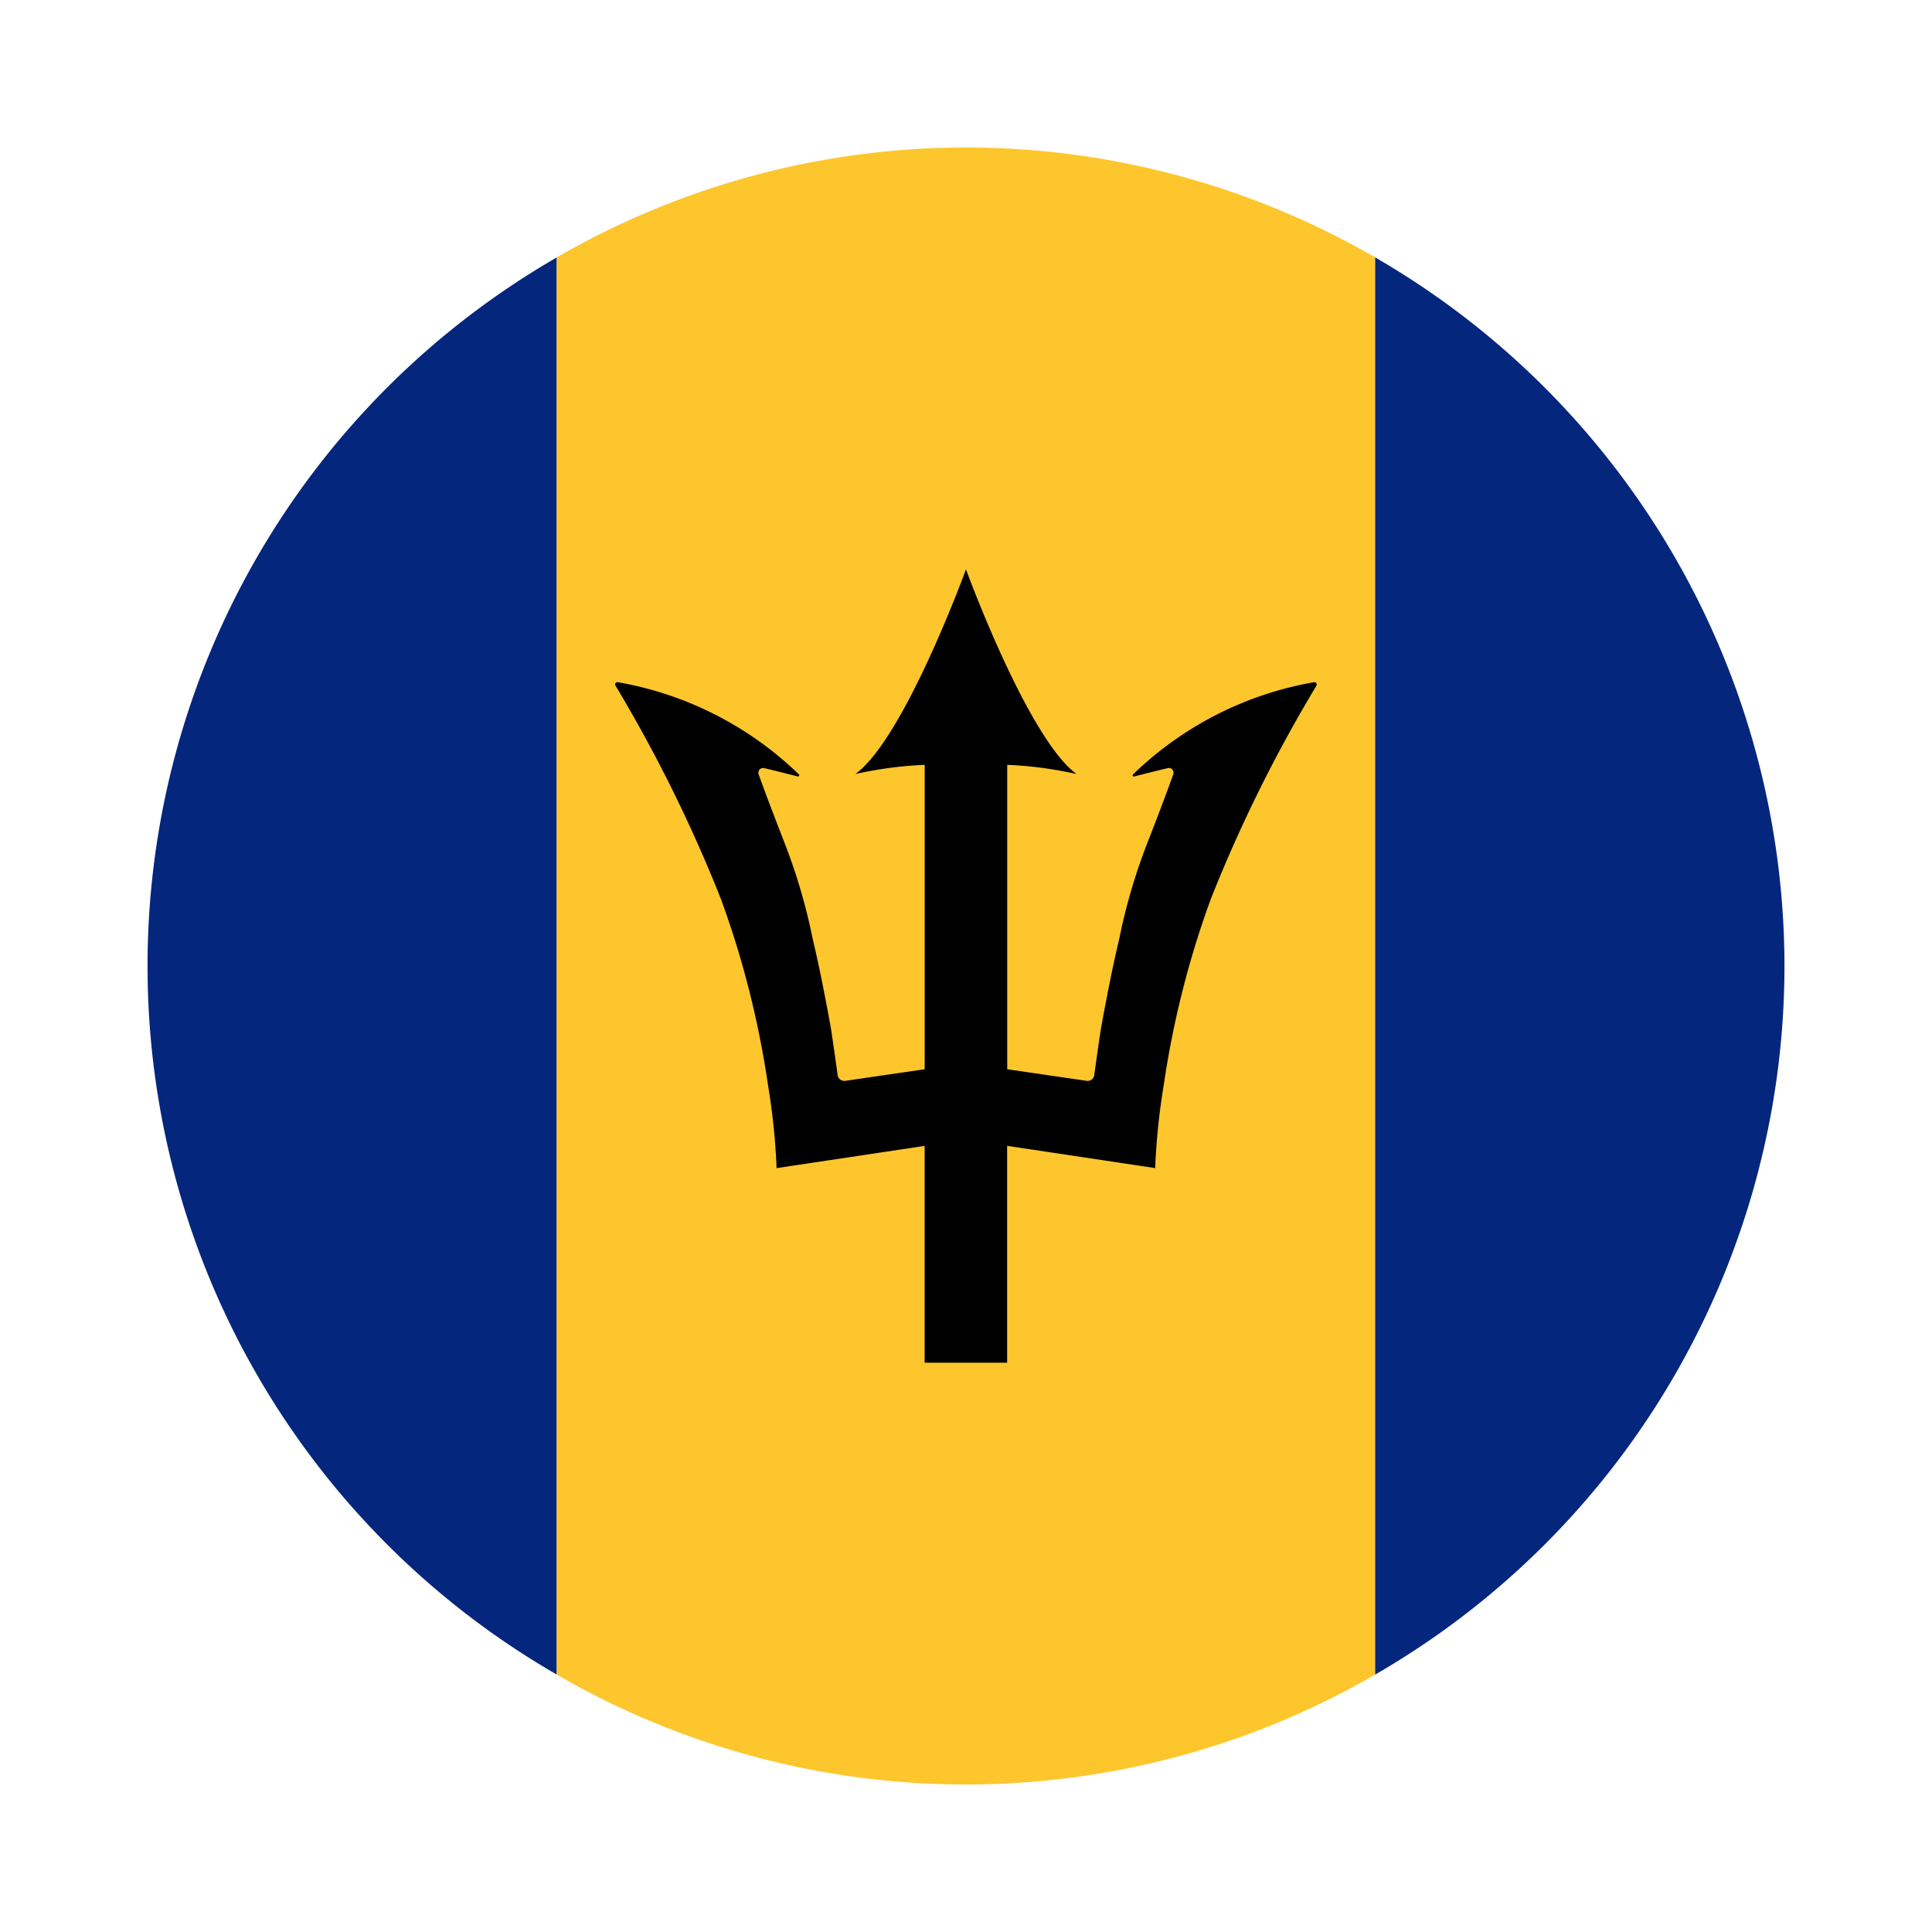 <svg xmlns="http://www.w3.org/2000/svg" viewBox="0 0 55 55"><path d="M15.851,7.328V47.672a23.288,23.288,0,0,1,0-40.344Z" style="fill:#04267d"/><path d="M39.148,7.328V47.672a23.253,23.253,0,0,1-23.3,0V7.328a23.253,23.253,0,0,1,23.3,0Z" style="fill:#fec62d"/><path d="M50.8,27.5A23.3,23.3,0,0,1,39.148,47.672V7.328A23.318,23.318,0,0,1,50.8,27.5Z" style="fill:#04267d"/><path d="M37.413,19.42a9.817,9.817,0,0,0-5.157,2.625.035.035,0,0,0,.037.058c.261-.068.685-.173.951-.236a.133.133,0,0,1,.157.173c-.24.674-.5,1.344-.758,2.008a16.517,16.517,0,0,0-.779,2.673c-.136.57-.256,1.15-.366,1.726-.058.293-.11.58-.162.873-.032.2-.131.889-.184,1.281a.189.189,0,0,1-.219.168l-2.259-.33V21.773a11.129,11.129,0,0,1,1.971.262C29.249,21,27.5,16.213,27.5,16.208s-1.746,4.8-3.148,5.827a11.2,11.2,0,0,1,1.972-.262v8.666l-2.259.33a.193.193,0,0,1-.22-.168c-.052-.392-.152-1.077-.183-1.281-.052-.293-.105-.58-.162-.873-.11-.576-.23-1.156-.366-1.726a16.517,16.517,0,0,0-.779-2.673c-.257-.664-.518-1.334-.759-2.008a.134.134,0,0,1,.157-.173c.267.063.69.168.952.236a.035.035,0,0,0,.037-.058,9.82,9.82,0,0,0-5.157-2.625.064.064,0,0,0-.062.1,41.767,41.767,0,0,1,3,6.072,26.555,26.555,0,0,1,1.339,5.288,19.082,19.082,0,0,1,.246,2.374h0l4.215-.633v6.172h2.348V32.62l4.215.633h0a19.08,19.08,0,0,1,.245-2.374,26.624,26.624,0,0,1,1.339-5.288,41.3,41.3,0,0,1,3.007-6.072A.068.068,0,0,0,37.413,19.42Z"/></svg>